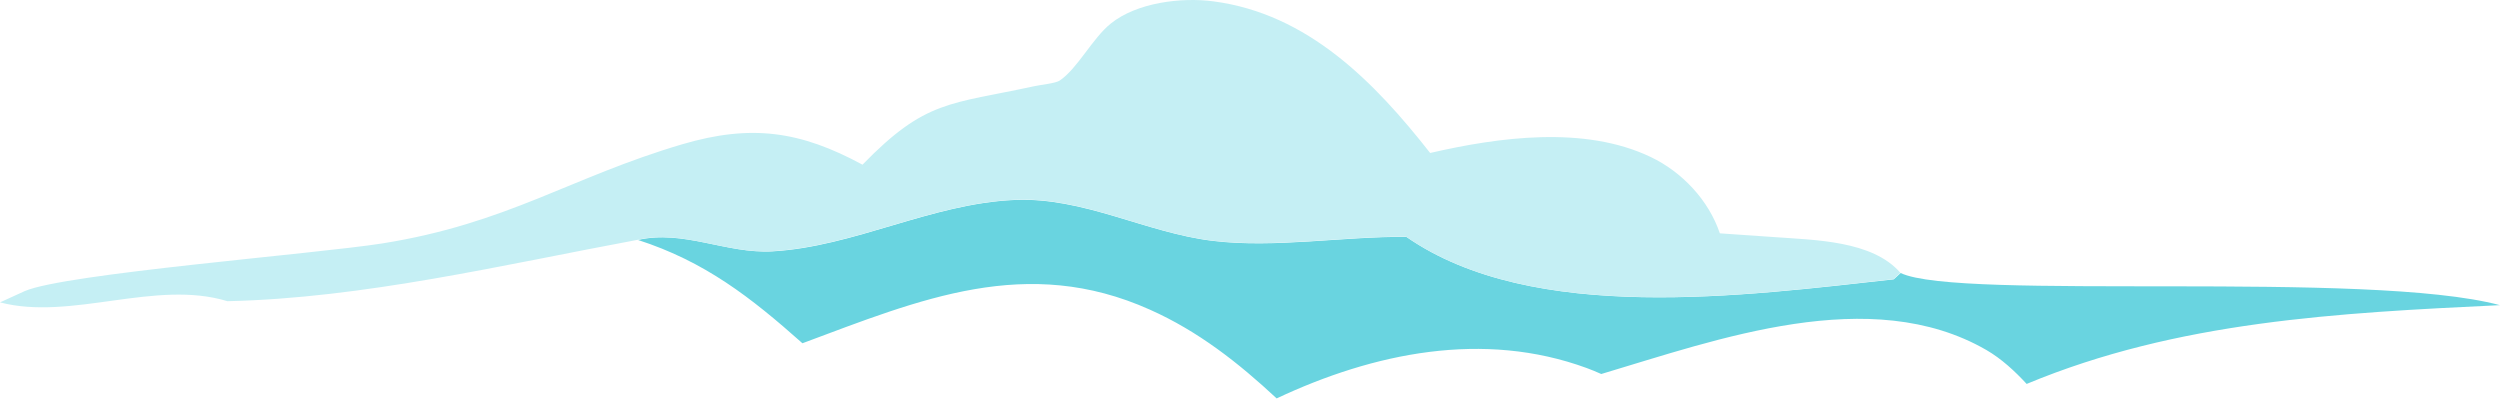 <svg width="126" height="21" viewBox="0 0 126 21" fill="none" xmlns="http://www.w3.org/2000/svg">
<path d="M32.133 12.1C34.443 11.56 36.603 12.8 38.933 12.67C43.063 12.43 46.913 10.27 51.113 10.08C54.613 9.92 57.733 11.73 61.123 12.14C64.243 12.52 67.703 11.91 70.883 11.94C77.273 16.37 87.963 14.9 95.443 14.08L95.793 13.76C98.733 15.17 119.333 13.6 125.993 15.38C117.843 15.77 109.753 16.18 102.143 19.35C101.553 18.71 100.873 18.08 100.113 17.64C94.273 14.27 86.553 17.11 80.703 18.85C80.463 18.74 80.213 18.64 79.973 18.55C74.763 16.64 69.233 17.78 64.343 20.08C62.413 18.28 60.383 16.69 57.963 15.61C51.743 12.82 46.403 15.08 40.443 17.3C37.833 14.98 35.523 13.18 32.143 12.09L32.133 12.1Z" fill="#69D4E0"/>
<path d="M43.47 8.3C46.66 5.02 47.86 5.27 52.15 4.34C52.41 4.28 53.21 4.2 53.41 4.06C54.31 3.45 55.06 1.93 55.98 1.19C57.29 0.13 59.54 -0.15 61.17 0.07C65.92 0.7 69.27 4.13 72.08 7.71C75.55 6.91 79.86 6.32 83.19 7.91C84.77 8.66 86.12 10.09 86.68 11.76L89.43 11.95C91.46 12.1 94.37 12.12 95.78 13.75L95.43 14.07C87.94 14.9 77.25 16.36 70.87 11.93C67.7 11.9 64.23 12.51 61.11 12.13C57.72 11.72 54.59 9.9 51.1 10.07C46.9 10.27 43.05 12.42 38.92 12.66C36.59 12.8 34.43 11.55 32.12 12.09C25.39 13.34 18.32 15.03 11.46 15.18C7.83 14.07 3.6 16.18 0 15.24L1.25 14.67C3.28 13.79 15.9 12.8 19.26 12.27C25.6 11.26 28.75 8.93 34.39 7.27C37.86 6.25 40.33 6.6 43.47 8.3Z" fill="#C5EFF4"/>
</svg>
